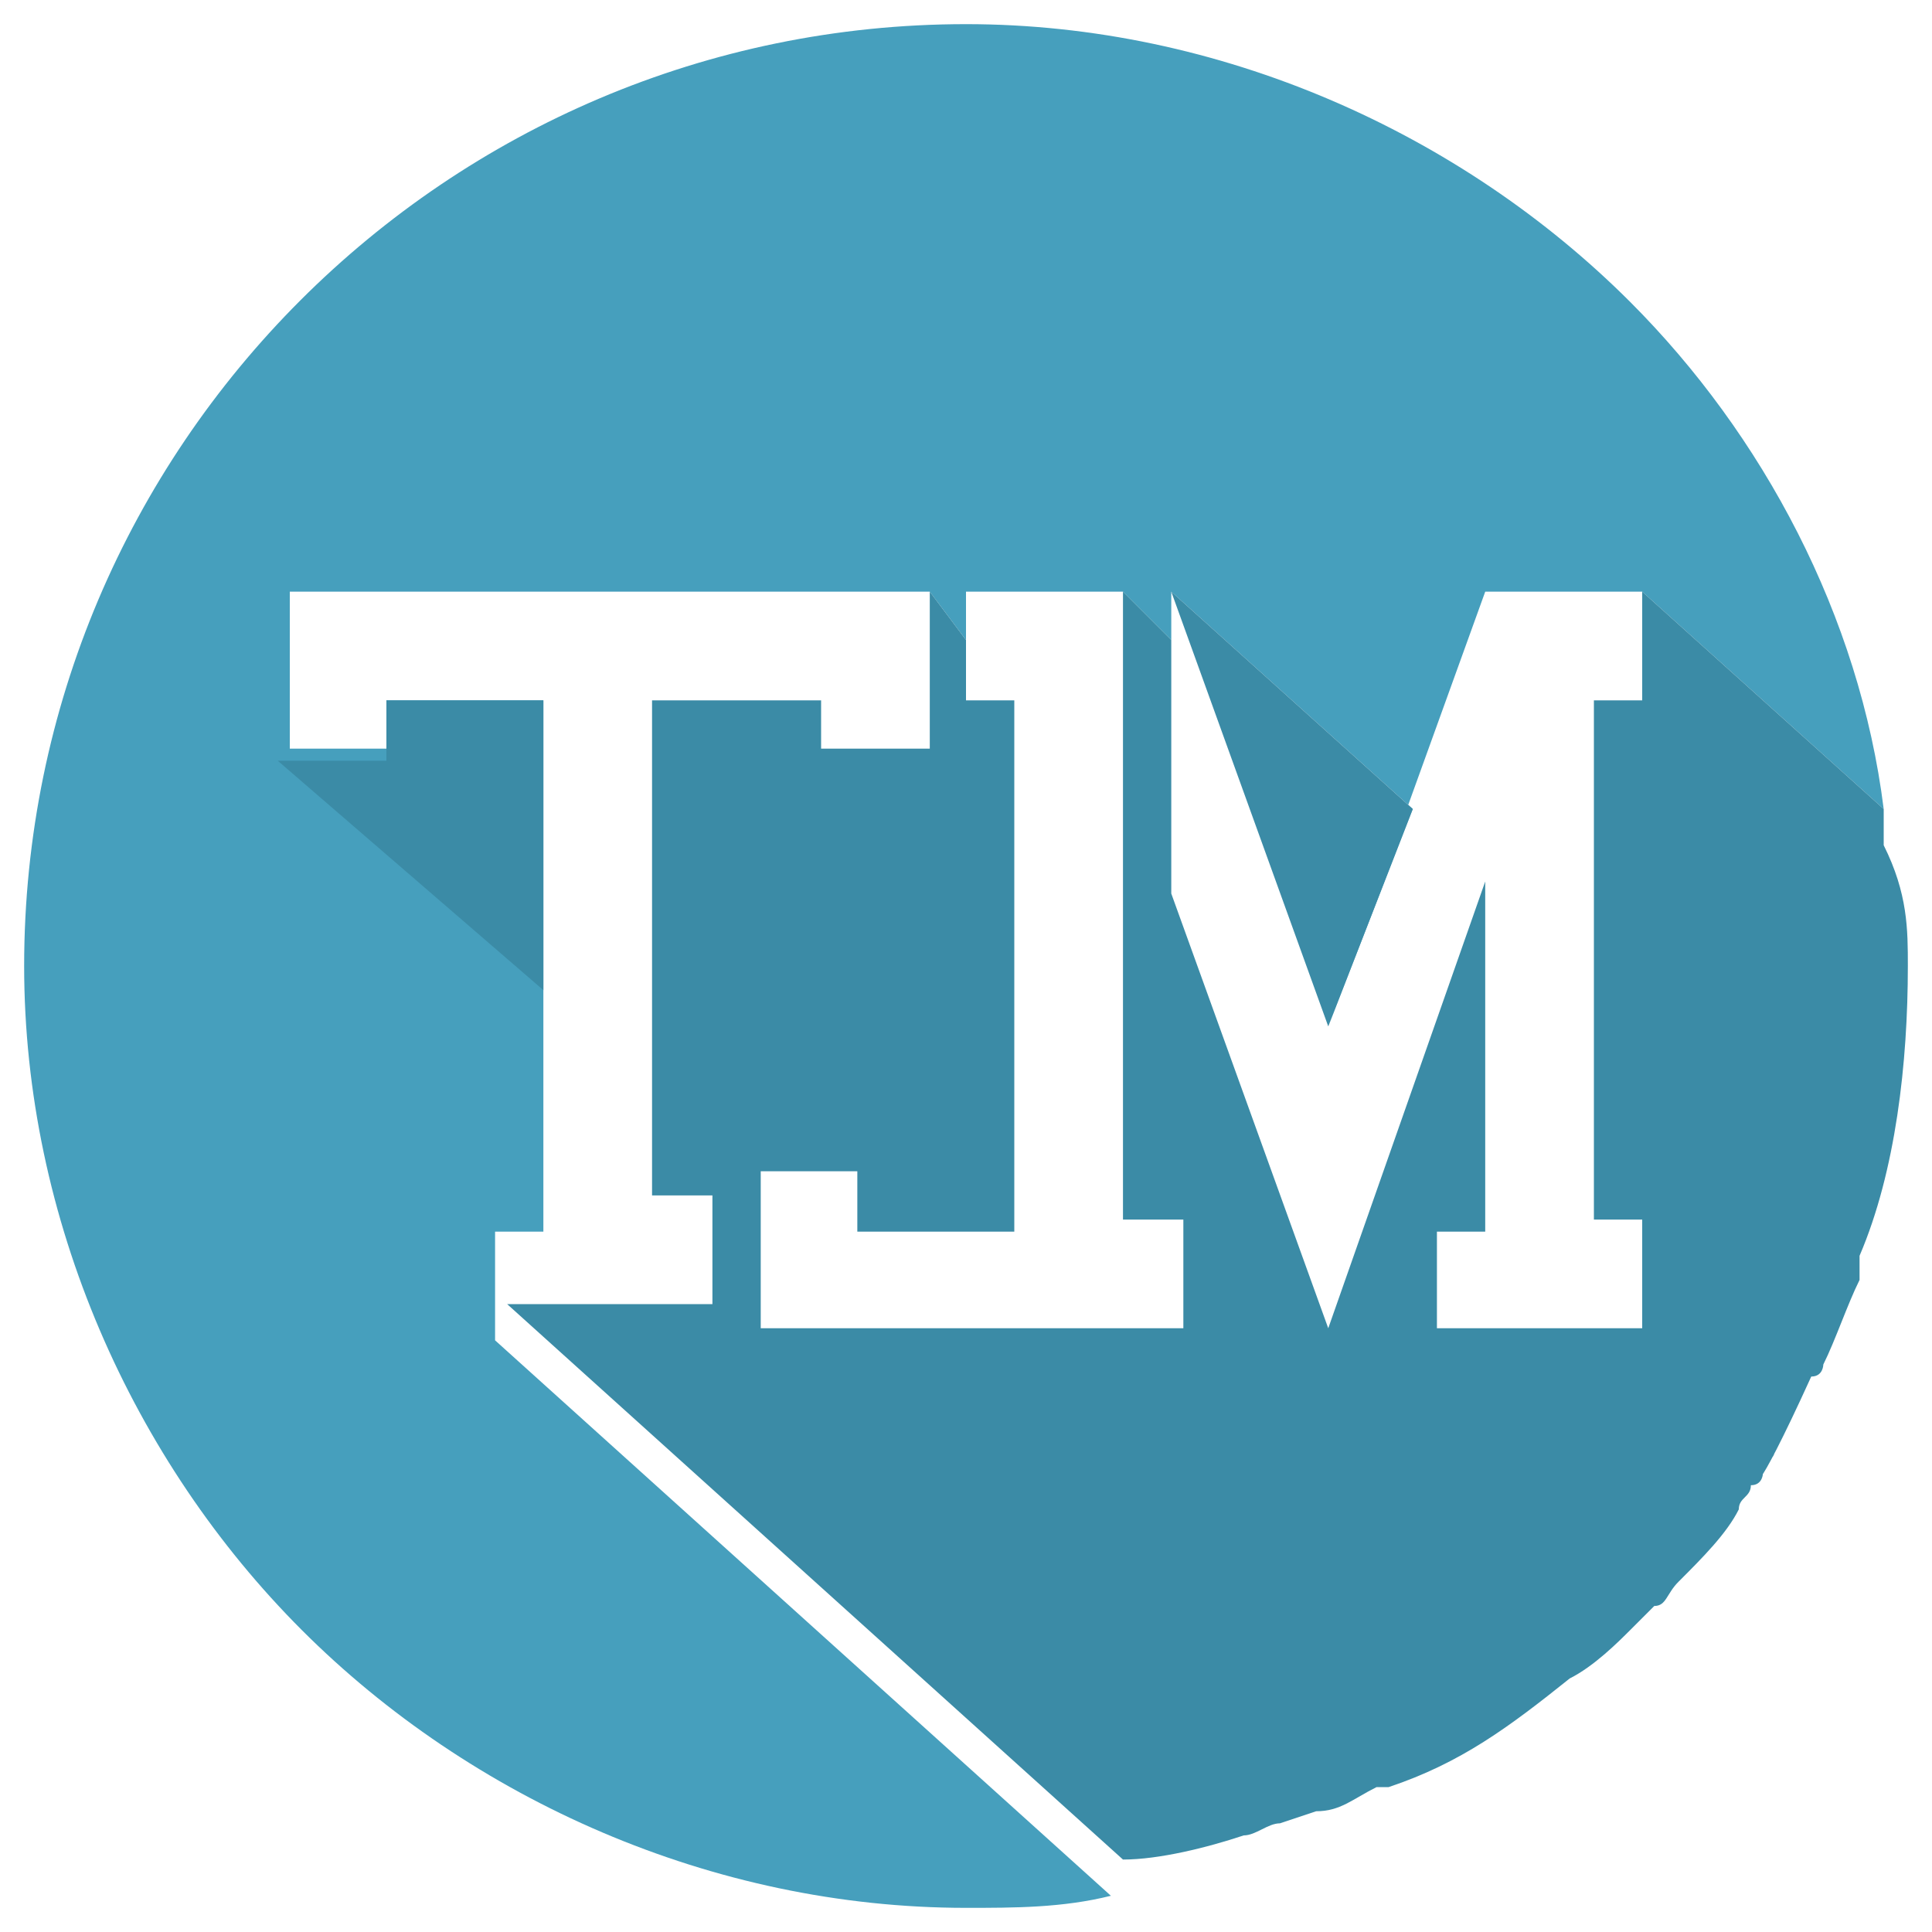 <?xml version="1.0" encoding="utf-8"?>
<!-- Generator: Adobe Illustrator 19.1.0, SVG Export Plug-In . SVG Version: 6.00 Build 0)  -->
<svg version="1.1" id="Layer_1" xmlns="http://www.w3.org/2000/svg" xmlns:xlink="http://www.w3.org/1999/xlink" x="0px" y="0px"
	 viewBox="0 0 16 16" style="enable-background:new 0 0 16 16;" xml:space="preserve">
<style type="text/css">
	.st0{fill:#469FBD;}
	.st1{fill:#3B8BA6;}
</style>
<g>
	<path class="st0" d="M13.5,2.5C12.1,1.1,10.1,0.2,8,0.2C3.7,0.2,0.2,3.7,0.2,8c0,2.1,0.9,4.1,2.3,5.5s3.4,2.3,5.5,2.3
		c0.4,0,0.8,0,1.2-0.1l-5.1-4.6v-0.9h0.4V5.8H3.2v0.4H2.4V4.9h5.3L8,5.3V4.9h1.3l0.4,0.4V4.9L11,8.5L9.7,4.9l2,1.8l-0.7,1.8l1.3-3.6
		h1.3l2,1.8C15.4,5.1,14.6,3.6,13.5,2.5z M6.2,10.6v0.4h0V9.7L6.2,10.6z M6.2,10.6v0.4h0V9.7L6.2,10.6z"/>
	<path class="st1" d="M15.8,8c0,0.8-0.1,1.7-0.4,2.4c0,0,0,0.1,0,0.1c0,0,0,0.1,0,0.1c-0.1,0.2-0.2,0.5-0.3,0.7c0,0,0,0,0,0
		c0,0,0,0,0,0c0,0,0,0.1-0.1,0.1c-0.5,1.1-0.5,0.9-0.3,0.6c0,0.1-0.1,0.1-0.1,0.2c0,0,0,0.1-0.1,0.1c0,0.1-0.1,0.1-0.1,0.2
		c-0.1,0.2-0.3,0.4-0.5,0.6l0,0c-0.1,0.1-0.1,0.2-0.2,0.2l0,0c0,0,0,0-0.1,0.1l-0.1,0.1c0,0,0,0,0,0c-0.1,0.1-0.3,0.3-0.5,0.4l0,0
		c0,0,0,0,0,0c0,0,0,0,0,0c0,0,0,0,0,0c-0.5,0.4-0.9,0.7-1.5,0.9c0,0,0,0-0.1,0c-0.2,0.1-0.3,0.2-0.5,0.2l0,0l-0.3,0.1l0,0l0,0l0,0
		c-0.1,0-0.2,0.1-0.3,0.1l0,0c-0.3,0.1-0.7,0.2-1,0.2l-5.1-4.6h1.7v-0.9H5.4V5.8h1.4v0.4h0.9V4.9L8,5.3v0.5h0.4v4.4H7.1V9.7H6.3
		l0,0.9v0.4h3.5v-0.9H9.3V4.9l0.4,0.4v2.1L11,11l1.3-3.7v2.9h-0.4V11h1.7v-0.9h-0.4V5.8h0.4V4.9l2,1.8l0,0v0c0,0,0,0,0,0
		c0,0,0,0,0,0c0,0,0,0,0,0c0,0,0,0.1,0,0.1c0,0,0,0,0,0.1c0,0,0,0,0,0.1C15.8,7.4,15.8,7.7,15.8,8z"/>
	<path class="st1" d="M13.6,13.4L13.6,13.4C13.6,13.4,13.6,13.4,13.6,13.4L13.6,13.4z"/>
	<polygon class="st1" points="11.7,6.7 11,8.5 9.7,4.9 	"/>
	<polygon class="st1" points="4.5,5.8 4.5,8.2 2.3,6.3 3.2,6.3 3.2,5.8 	"/>
	<polygon class="st1" points="13.7,10.2 13.7,10.2 13.2,10.2 	"/>
	<path class="st1" d="M15.3,10.7c-0.1,0.2-0.2,0.5-0.3,0.7C15.1,11.1,15.2,10.9,15.3,10.7z"/>
</g>
</svg>
